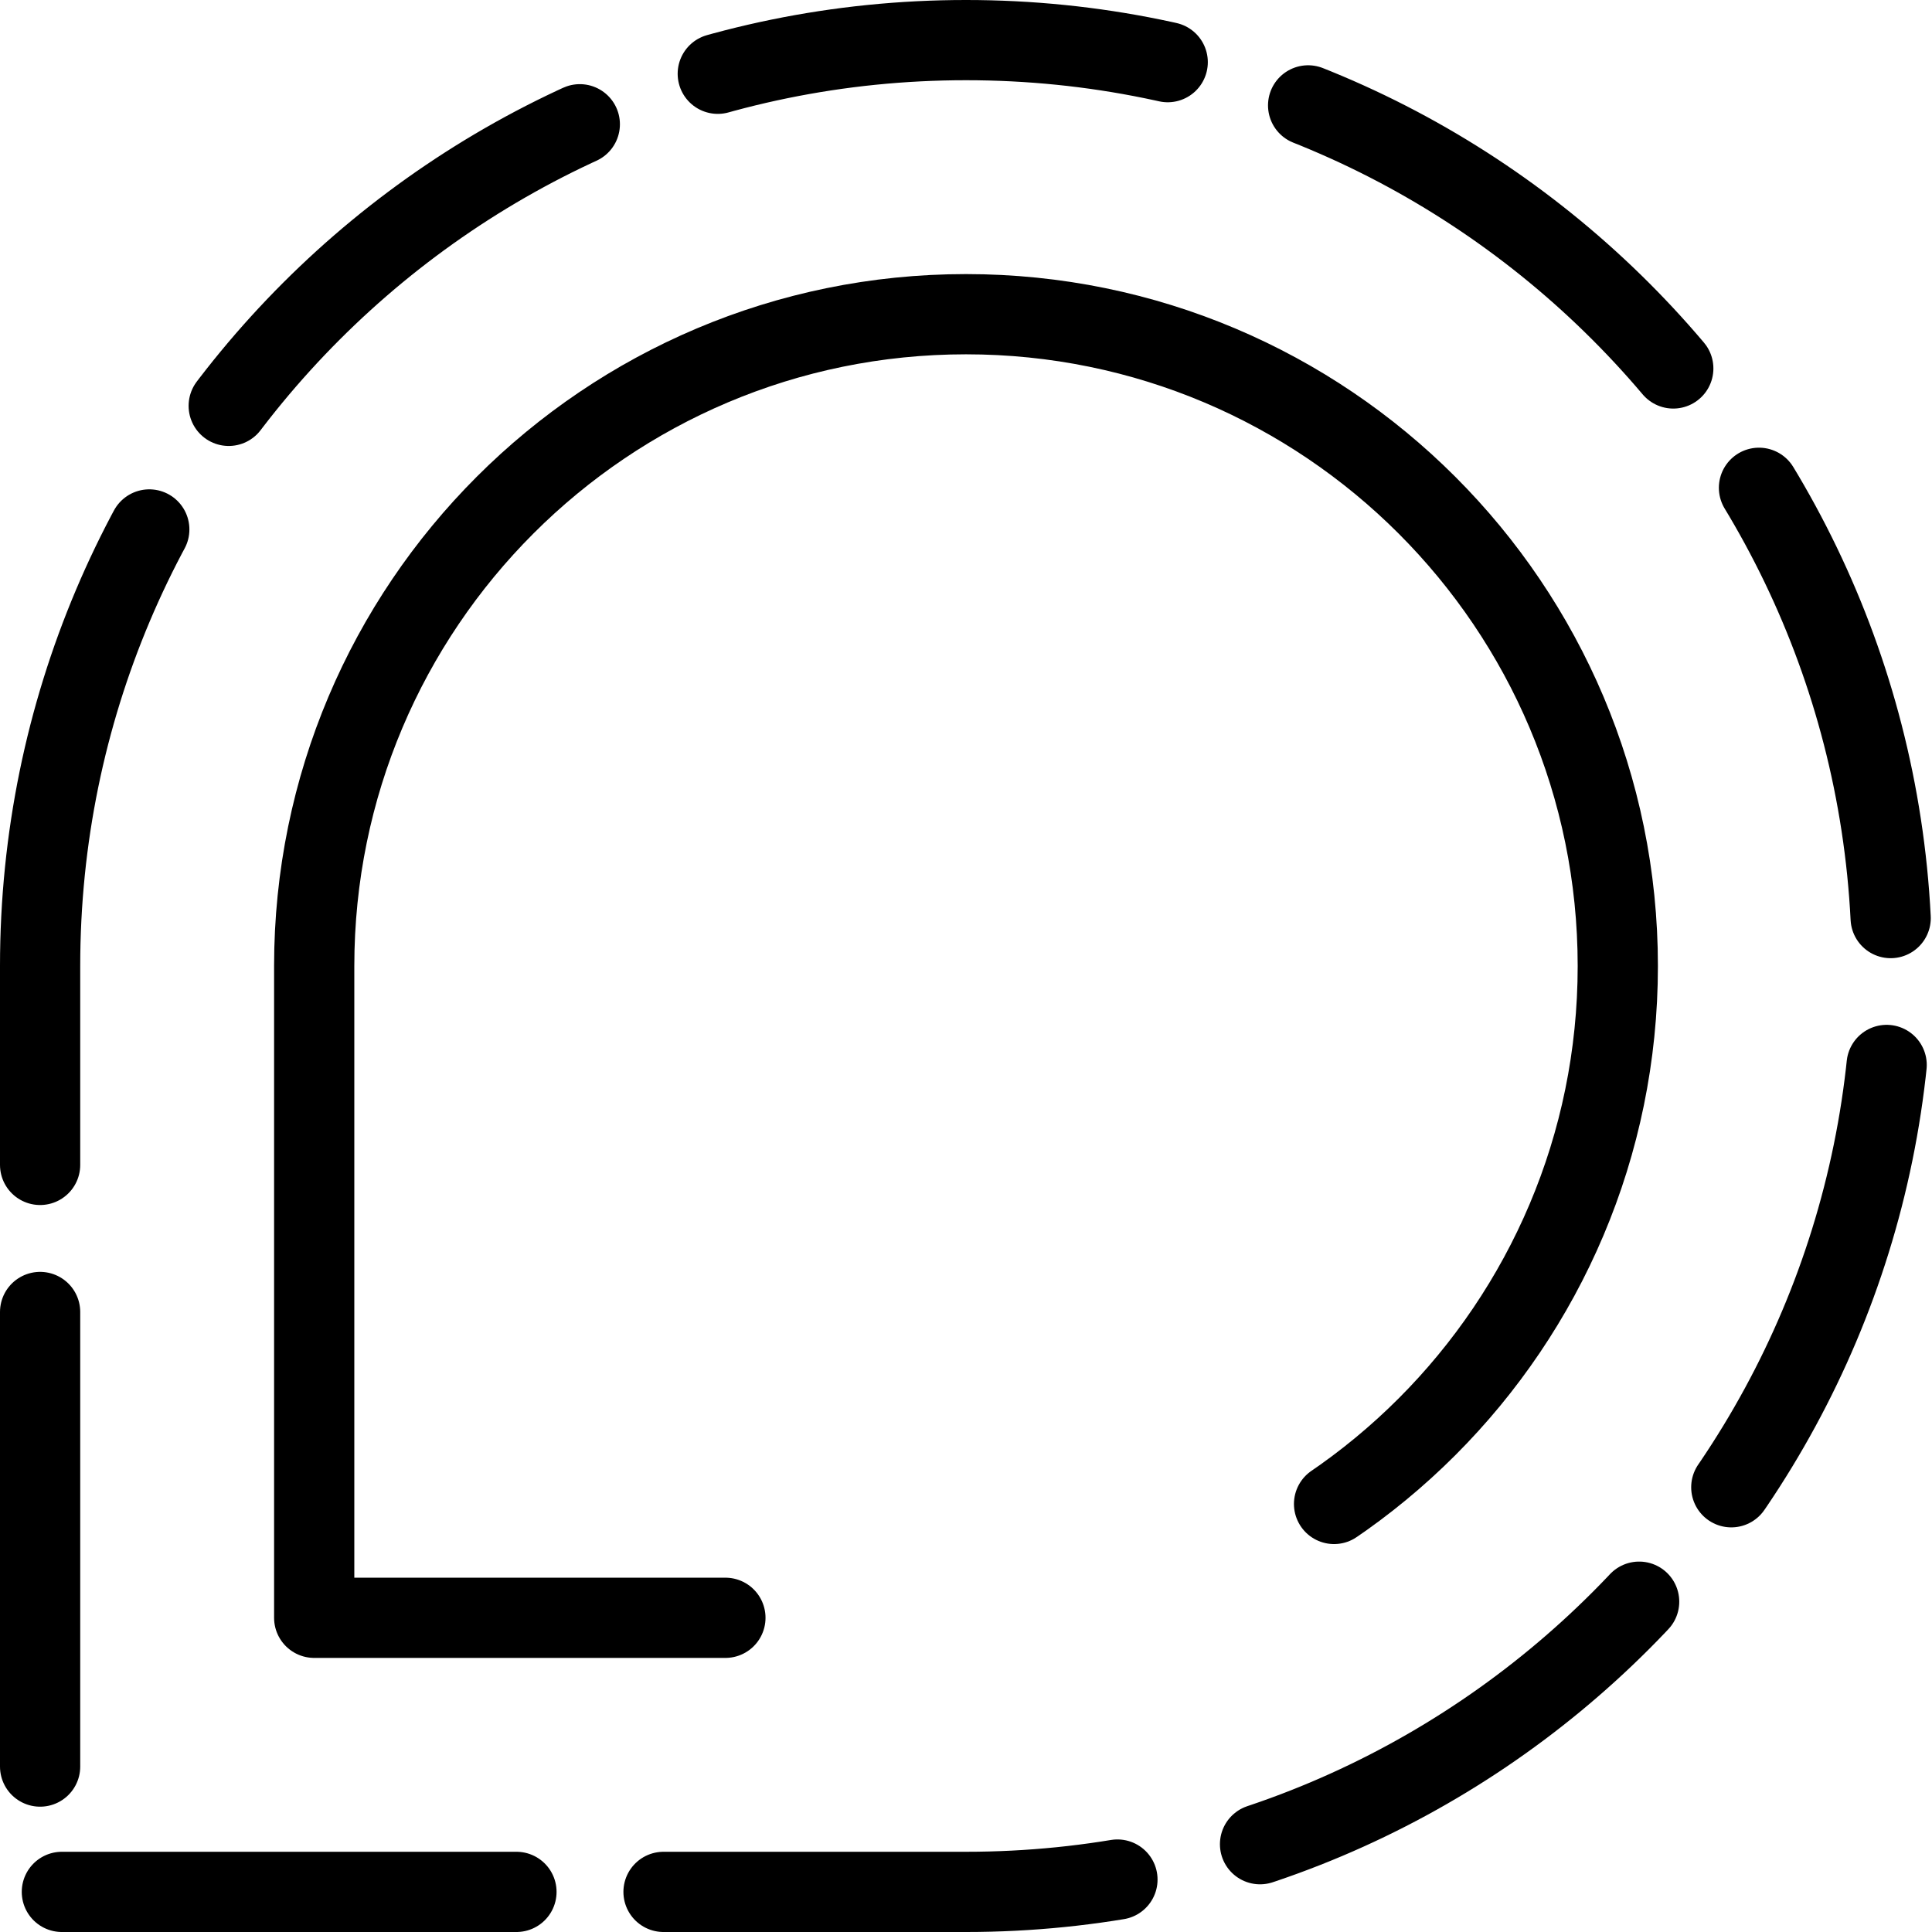 <svg width="578" height="578" viewBox="0 0 578 578" fill="none" xmlns="http://www.w3.org/2000/svg">
<path d="M12 289C12 136.017 136.017 12 289 12V12C441.983 12 566 136.017 566 289V289C566 441.983 441.983 566 289 566H12V289Z" stroke="black" stroke-width="24" stroke-linecap="round" stroke-linejoin="round" stroke-dasharray="136 44"/>
<path d="M94 289C94 181.304 181.304 94 289 94V94C396.696 94 484 181.304 484 289V289C484 396.696 396.696 484 289 484H94V289Z" stroke="black" stroke-width="24" stroke-linecap="round" stroke-linejoin="round" stroke-dasharray="802 189"/>
</svg>
